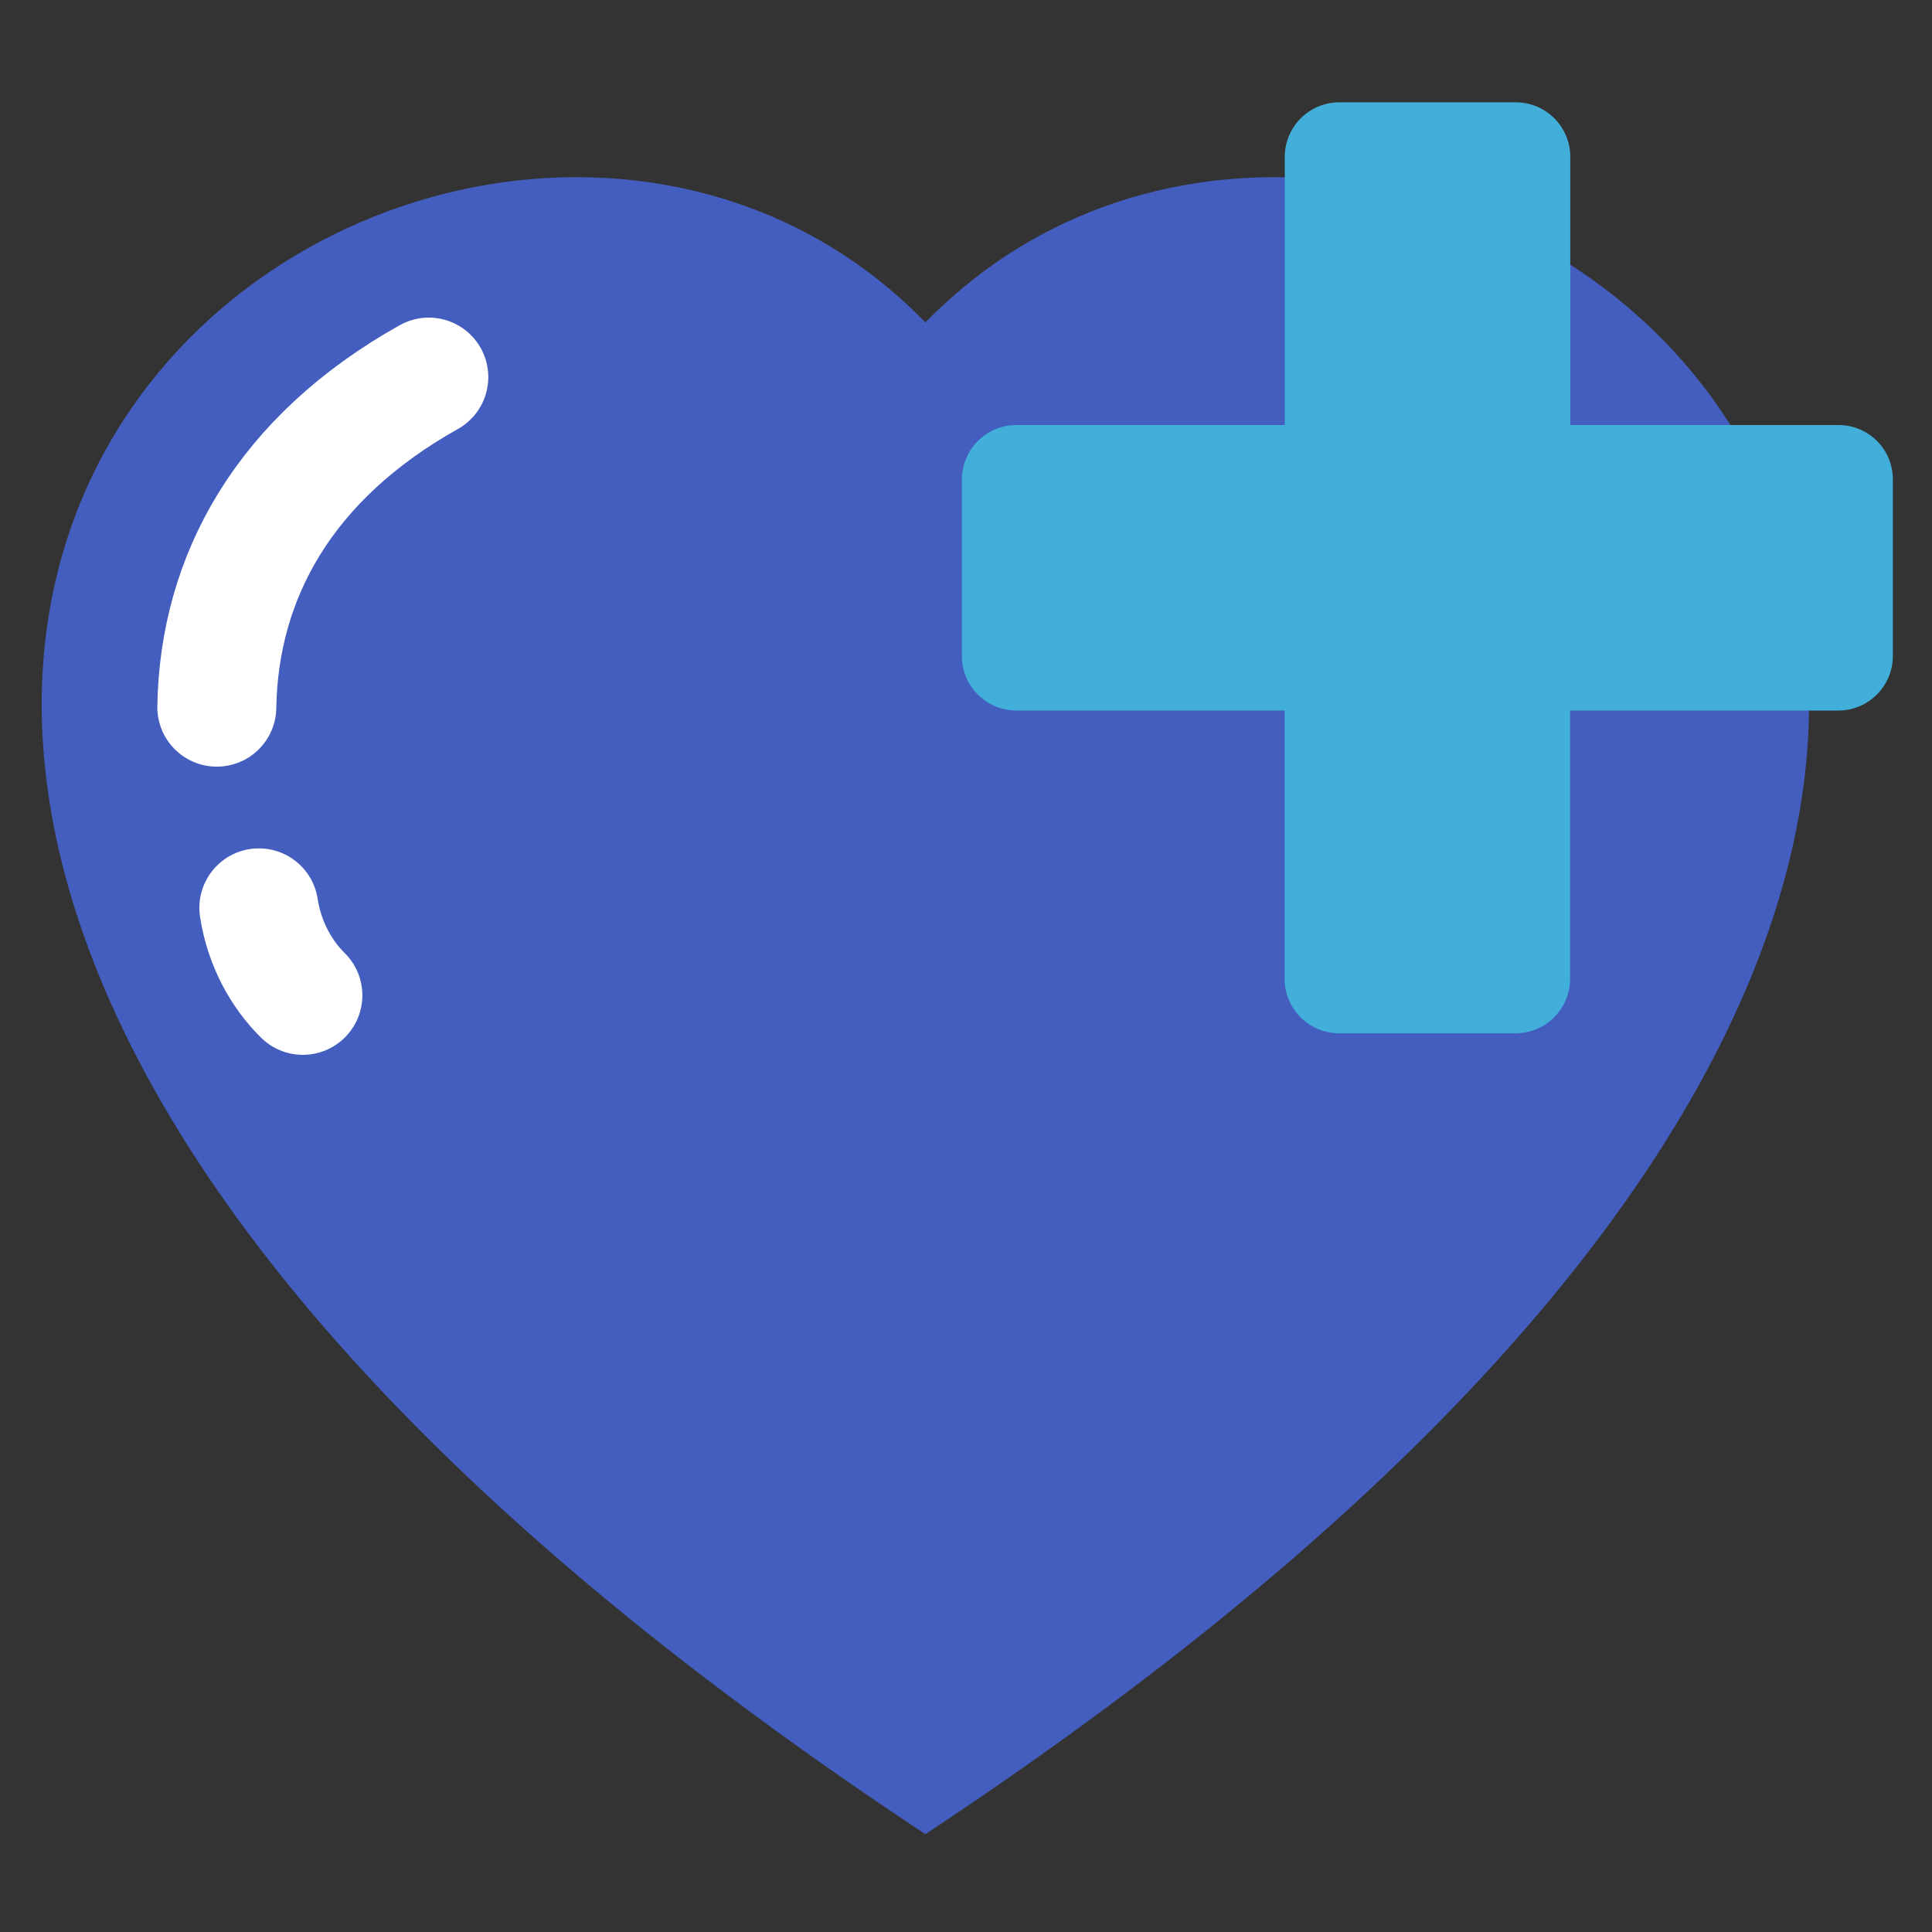 <?xml version="1.0" encoding="utf-8"?>
<!-- Generator: Adobe Illustrator 25.2.0, SVG Export Plug-In . SVG Version: 6.00 Build 0)  -->
<svg version="1.1" id="Layer_1" xmlns="http://www.w3.org/2000/svg" xmlns:xlink="http://www.w3.org/1999/xlink" x="0px" y="0px"
	 viewBox="0 0 1080 1080" style="enable-background:new 0 0 1080 1080;" xml:space="preserve">
<rect x="0" y="0" width="1080" height="1080" fill="#333333" stroke="none"/>
<style type="text/css">
	.st0{fill:#435EBE;}
	.st1{fill:#42AEDA;}
	.st2{fill:none;stroke:#FFFFFF;stroke-width:66.513;stroke-linecap:round;stroke-miterlimit:10;}
</style>
<g>
	<path class="st0" d="M517.3,1025.3c-946.8-625.6-291.5-1114-10.9-855.7c3.7,3.4,7.3,6.9,10.9,10.6c3.5-3.6,7.1-7.1,10.9-10.5
		C808.7-88.8,1464.1,399.6,517.3,1025.3z"/>
	<g>
		<path class="st1" d="M1027.7,237.6H877.8V87.7c0-16.9-13.7-30.5-30.5-30.5h-98.6c-16.9,0-30.5,13.7-30.5,30.5v149.9H568.2
			c-16.9,0-30.5,13.7-30.5,30.5v98.6c0,16.9,13.7,30.5,30.5,30.5h149.9v149.9c0,16.9,13.7,30.5,30.5,30.5h98.6
			c16.9,0,30.5-13.7,30.5-30.5V397.2h149.9c16.9,0,30.5-13.7,30.5-30.5v-98.6C1058.2,251.2,1044.6,237.6,1027.7,237.6z"/>
	</g>
	<path class="st2" d="M144.7,507.5c3,19.6,12.3,36.8,24.6,48.9"/>
	<path class="st2" d="M239.7,210.8C159,256,122.4,322.4,121.2,395.3"/>
</g>
</svg>
